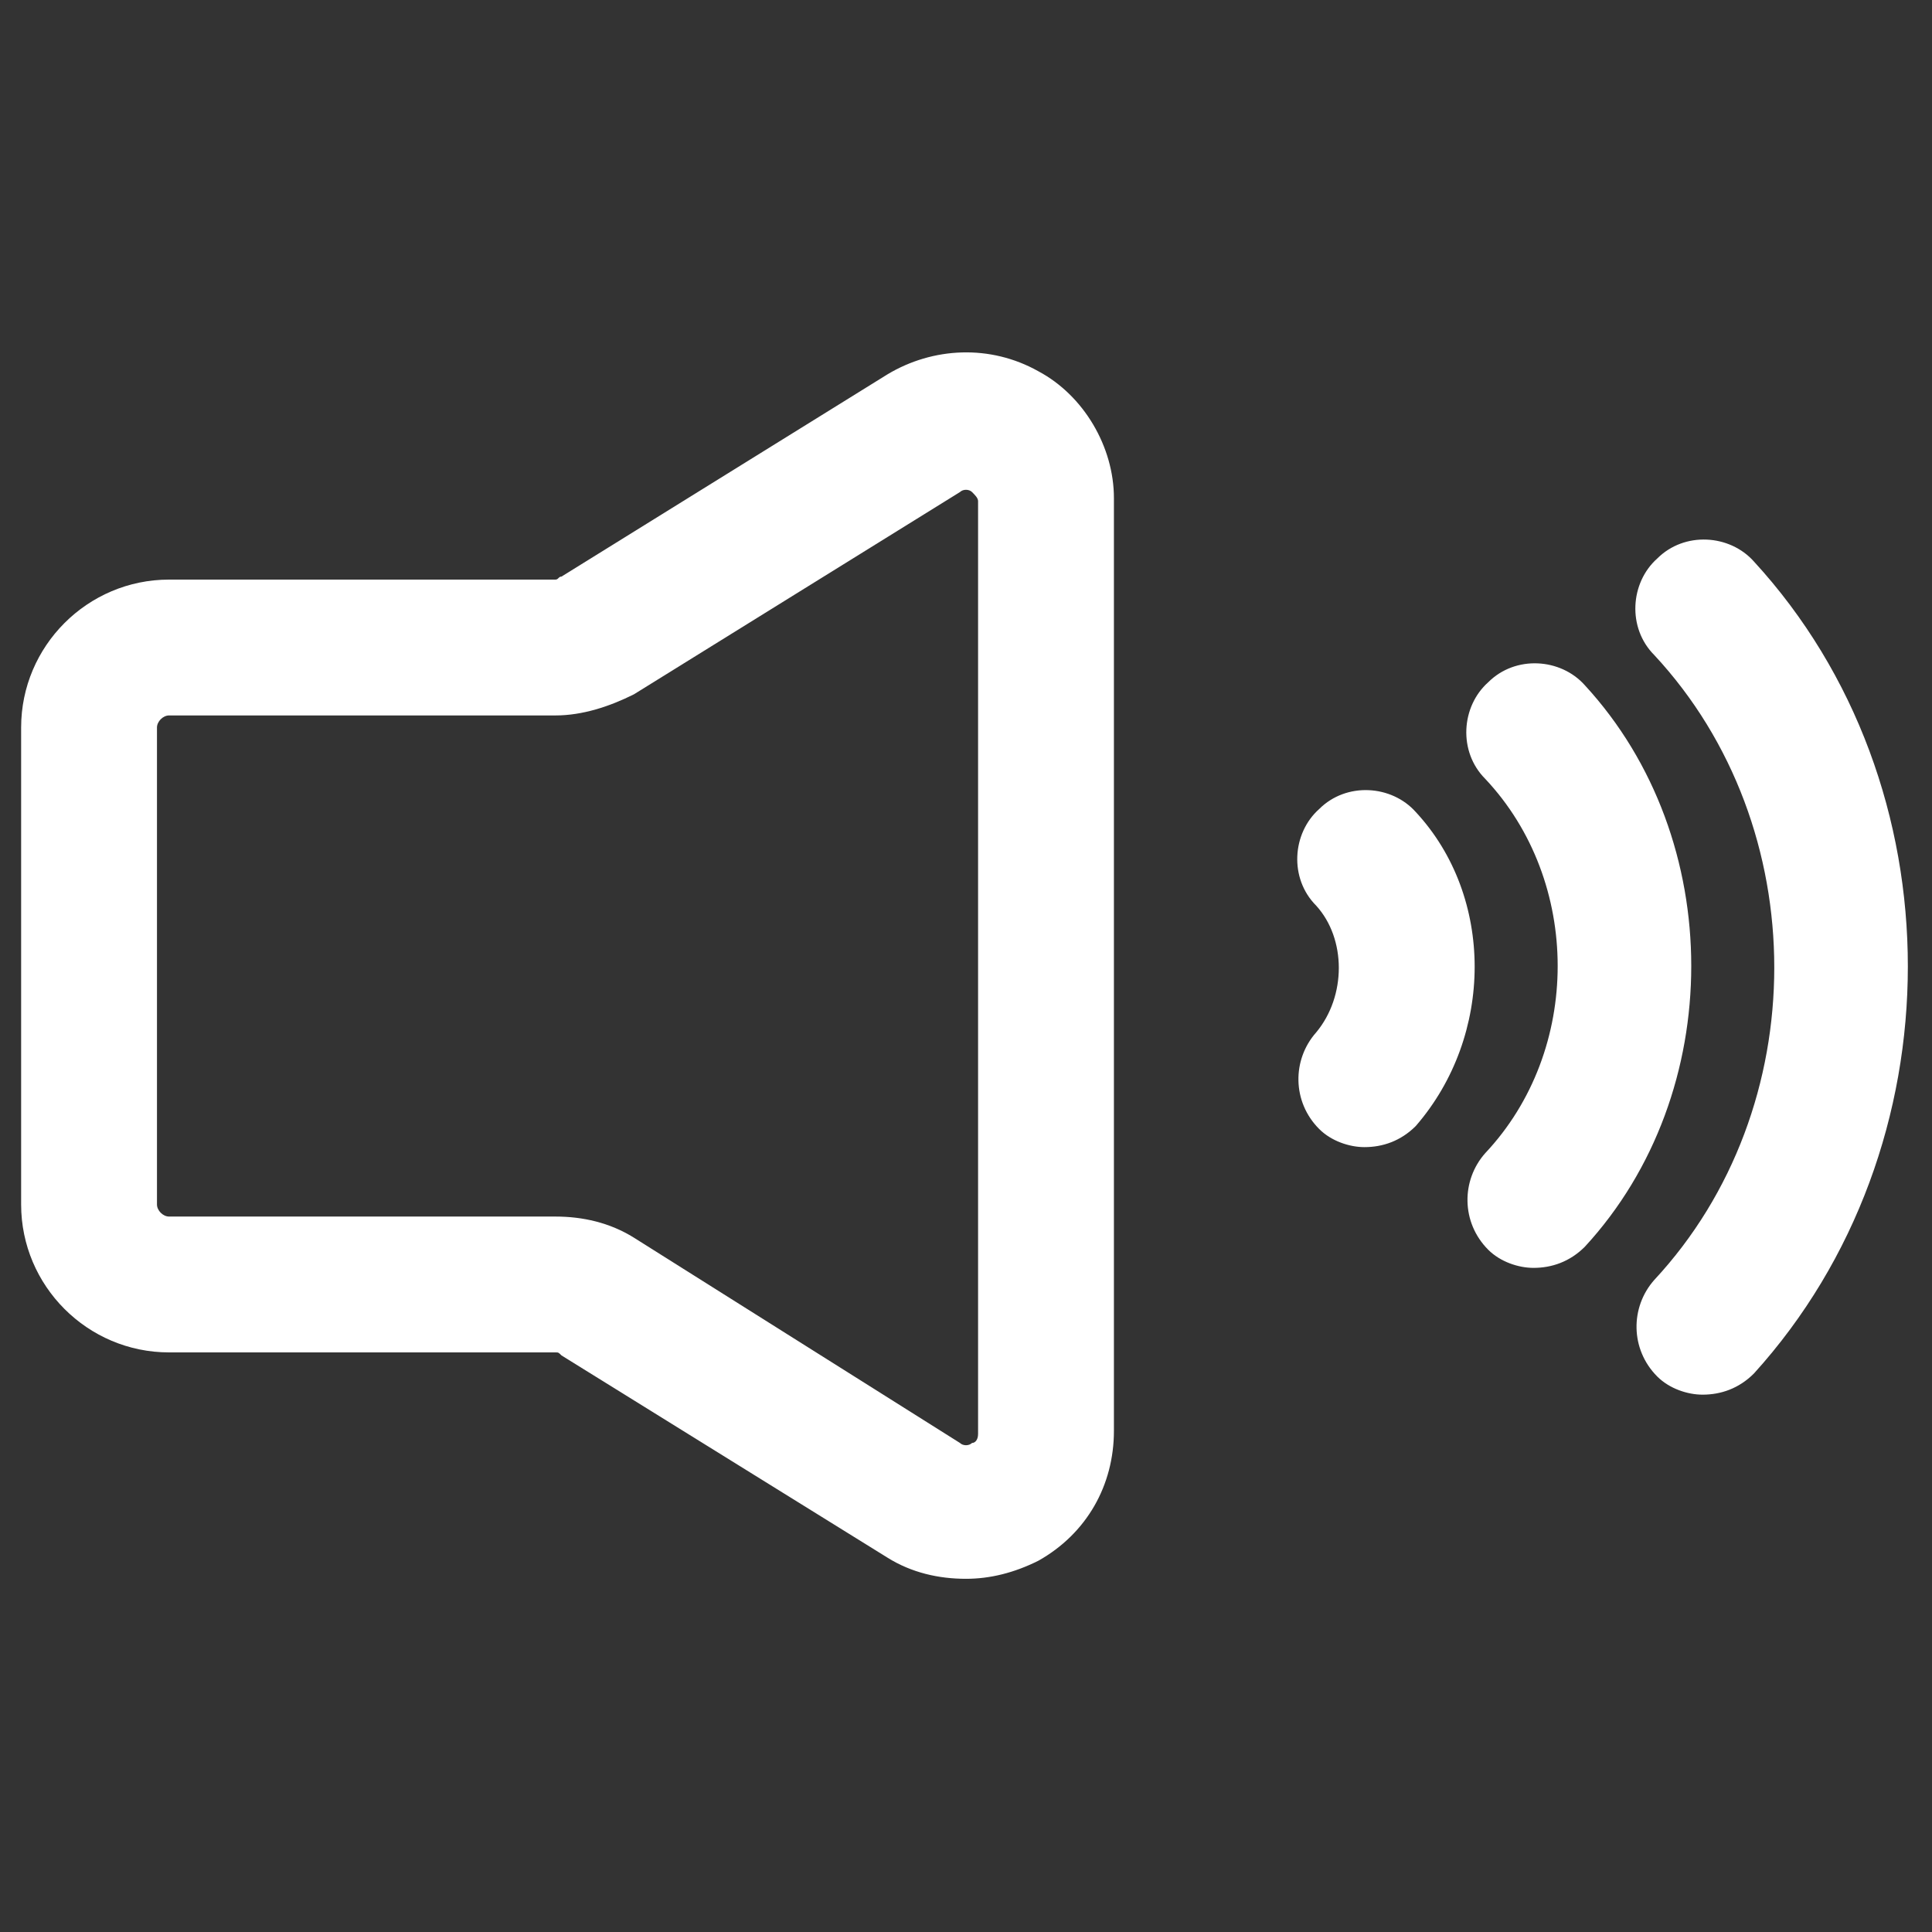 <?xml version="1.0" encoding="utf-8"?><!-- Generator: Adobe Illustrator 22.0.0, SVG Export Plug-In . SVG Version: 6.00 Build 0)  --><svg fill="#ffffff" width="52" height="52" version="1.1" id="lni_lni-volume-high" xmlns="http://www.w3.org/2000/svg" xmlns:xlink="http://www.w3.org/1999/xlink"	 x="0px" y="0px" viewBox="0 0 64 64" style="enable-background:new 0 0 64 64;" xml:space="preserve"><rect x="0" y="0" width="64" height="64" fill="#333333" stroke="none"/><g>	<path d="M46.9,26.9c-0.8-0.9-2.3-1-3.2-0.1c-0.9,0.8-1,2.3-0.1,3.2c1,1.1,1,3,0,4.2c-0.8,0.9-0.8,2.3,0.1,3.2		c0.4,0.4,1,0.6,1.5,0.6c0.6,0,1.2-0.2,1.7-0.7C49.5,34.3,49.5,29.7,46.9,26.9z"/>	<path d="M52.5,22.7c-0.8-0.9-2.3-1-3.2-0.1c-0.9,0.8-1,2.3-0.1,3.2c3.2,3.4,3.2,9,0,12.4c-0.8,0.9-0.8,2.3,0.1,3.2		c0.4,0.4,1,0.6,1.5,0.6c0.6,0,1.2-0.2,1.7-0.7C57.2,36.2,57.2,27.8,52.5,22.7z"/>	<path d="M58.1,18.6c-0.8-0.9-2.3-1-3.2-0.1c-0.9,0.8-1,2.3-0.1,3.2c5.3,5.7,5.3,15,0,20.7c-0.8,0.9-0.8,2.3,0.1,3.2		c0.4,0.4,1,0.6,1.5,0.6c0.6,0,1.2-0.2,1.7-0.7C64.9,38,64.9,26,58.1,18.6z"/>	<path d="M34.4,12.3c-1.6-0.9-3.5-0.8-5,0.1l-10.8,6.7c-0.1,0-0.1,0.1-0.2,0.1H5.6c-2.7,0-4.9,2.2-4.9,4.9v15.8		c0,2.7,2.2,4.9,4.9,4.9h12.8c0.1,0,0.1,0,0.2,0.1l10.8,6.7c0.8,0.5,1.7,0.7,2.6,0.7c0.8,0,1.6-0.2,2.4-0.6c1.6-0.9,2.5-2.5,2.5-4.3		V16.5C36.9,14.8,35.9,13.1,34.4,12.3z M32.4,47.5c0,0.2-0.1,0.3-0.2,0.3c-0.1,0.1-0.3,0.1-0.4,0L21,41h0c-0.8-0.5-1.7-0.7-2.6-0.7		H5.6c-0.2,0-0.4-0.2-0.4-0.4V24.1c0-0.2,0.2-0.4,0.4-0.4h12.8c0.9,0,1.8-0.3,2.6-0.7l10.8-6.7c0.1-0.1,0.3-0.1,0.4,0		c0.1,0.1,0.2,0.2,0.2,0.3V47.5z"/></g></svg>